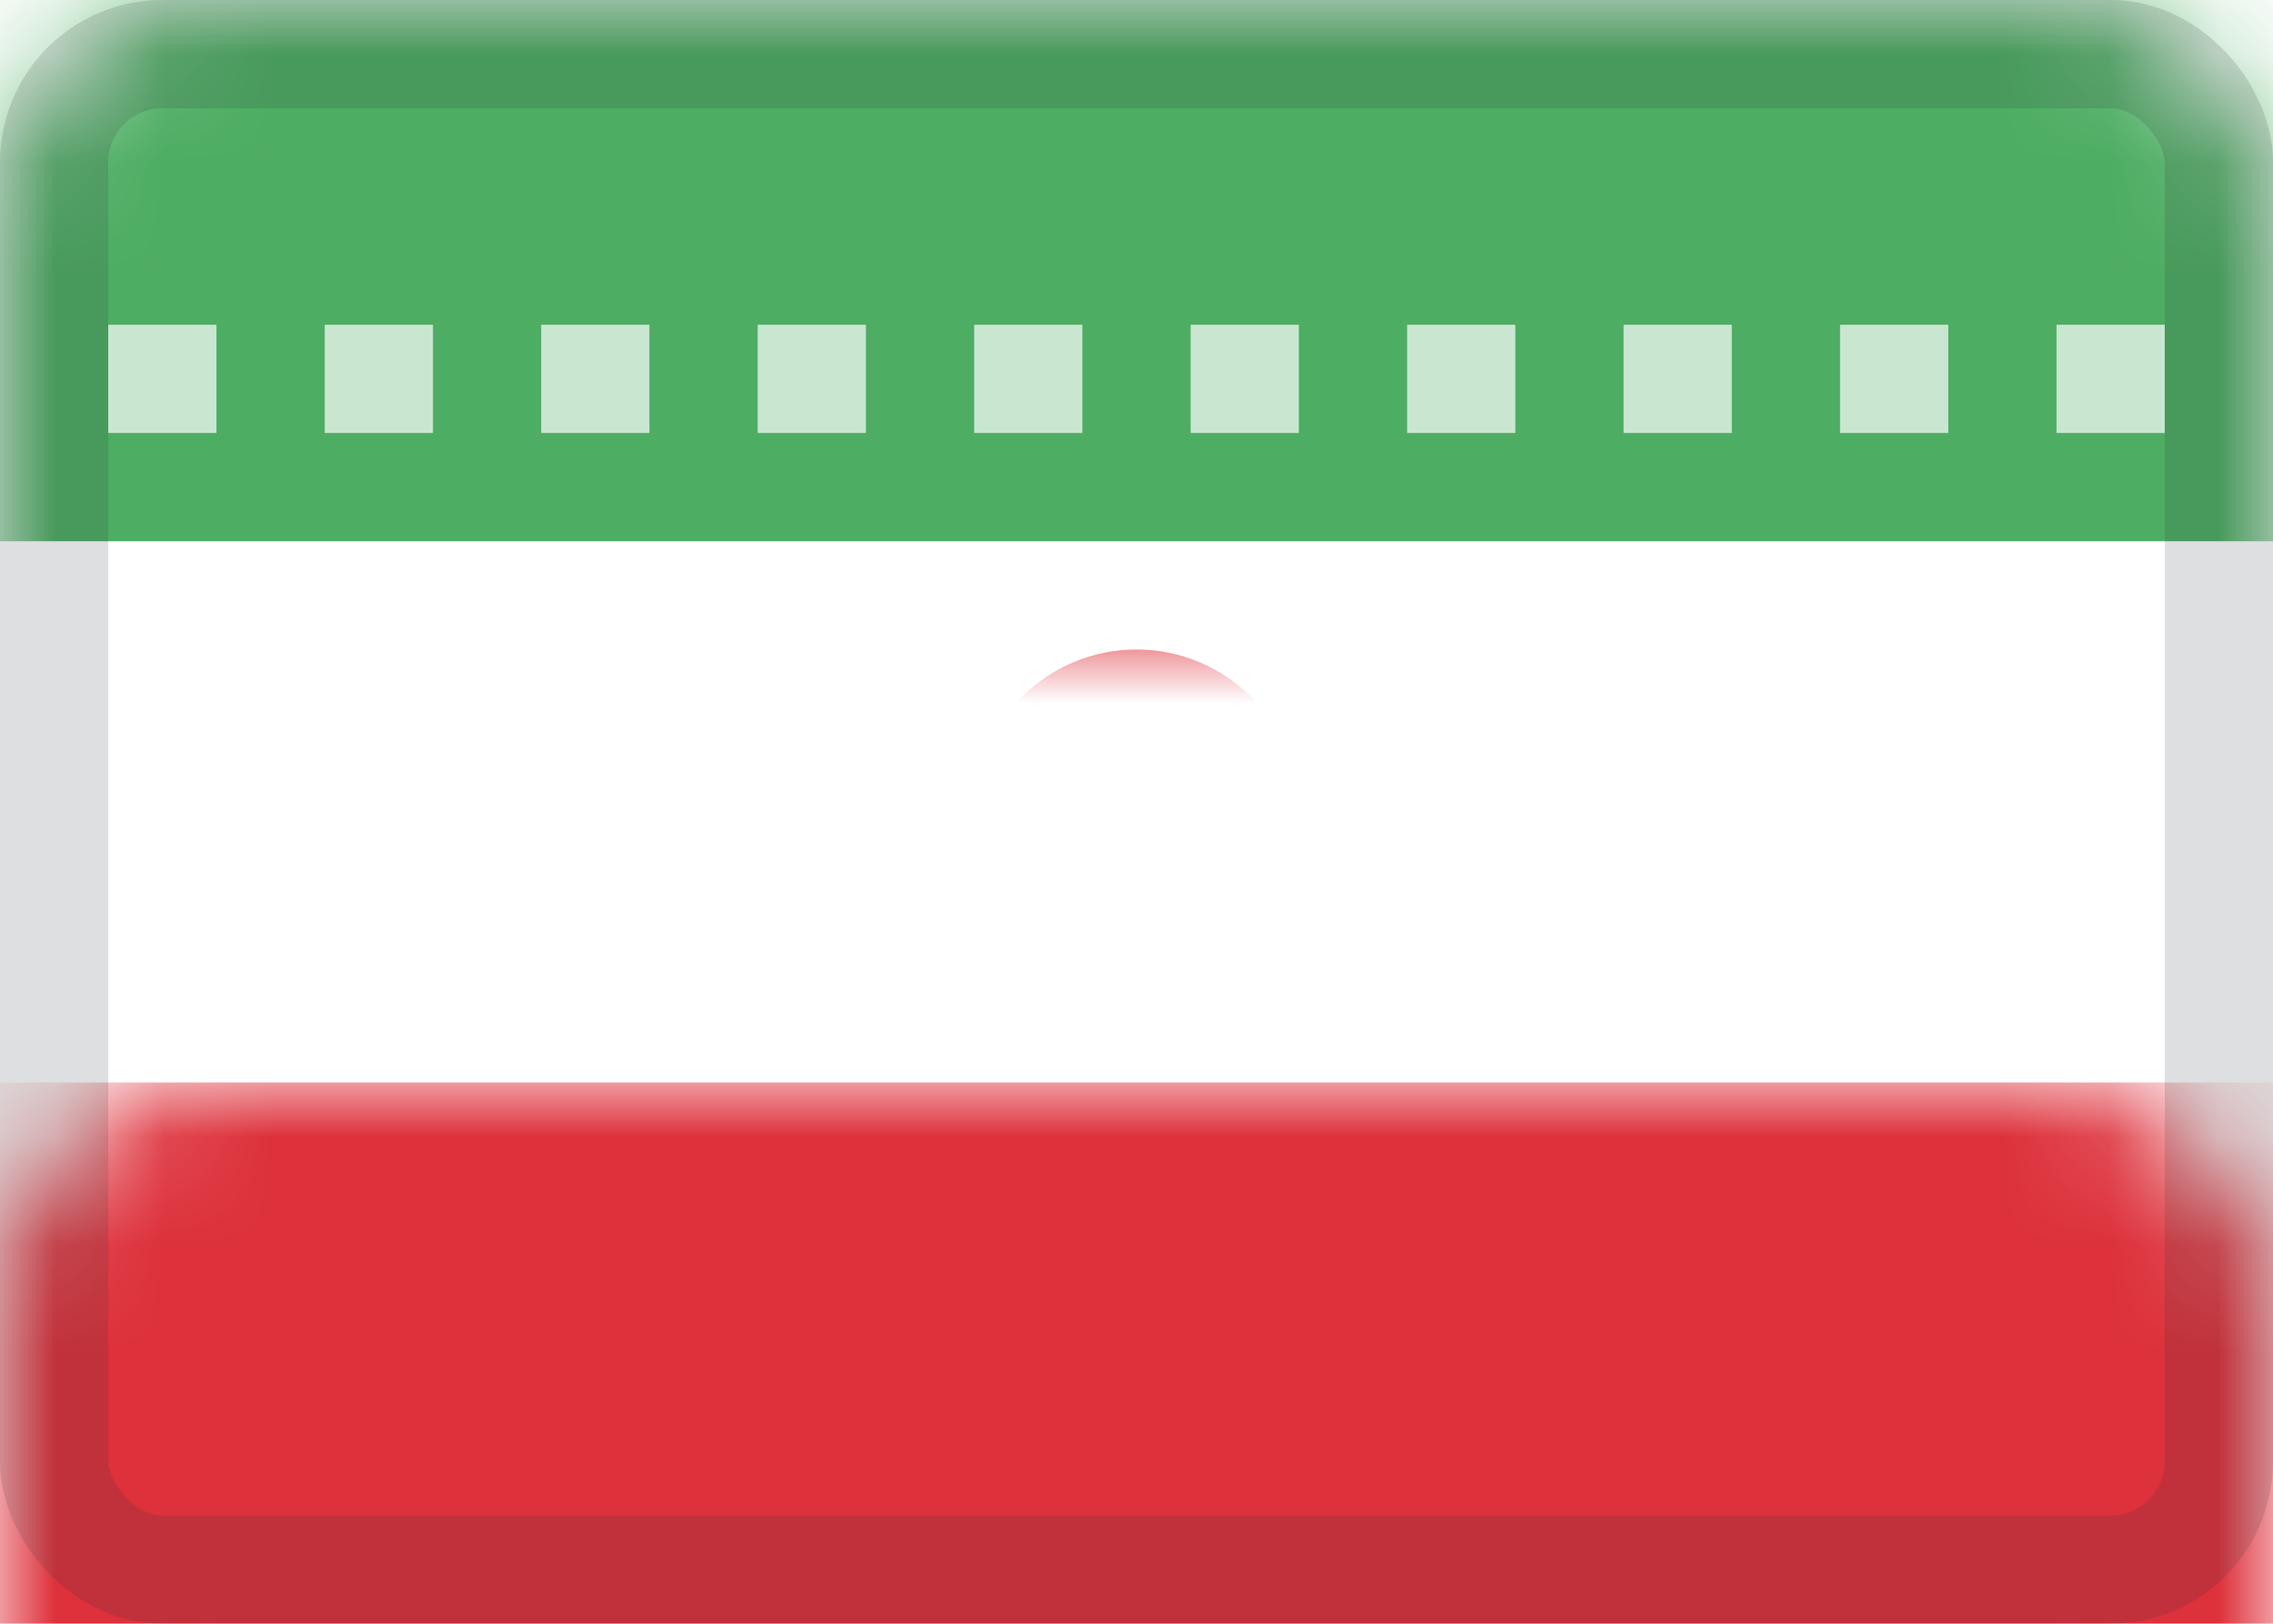 <?xml version="1.0" encoding="UTF-8" standalone="no"?>
<svg width="21px" height="15px" viewBox="0 0 21 15" version="1.1" xmlns="http://www.w3.org/2000/svg" xmlns:xlink="http://www.w3.org/1999/xlink" xmlns:sketch="http://www.bohemiancoding.com/sketch/ns">
    <!-- Generator: Sketch 3.4.2 (15855) - http://www.bohemiancoding.com/sketch -->
    <title>IR</title>
    <desc>Created with Sketch.</desc>
    <defs>
        <filter x="-50%" y="-50%" width="200%" height="200%" filterUnits="objectBoundingBox" id="filter-1">
            <feMorphology radius="1" in="SourceAlpha" operator="dilate" result="shadowSpreadInner1"></feMorphology>
            <feOffset dx="0" dy="0" in="shadowSpreadInner1" result="shadowOffsetInner1"></feOffset>
            <feGaussianBlur stdDeviation="0" in="shadowOffsetInner1" result="shadowBlurInner1"></feGaussianBlur>
            <feComposite in="shadowBlurInner1" in2="SourceAlpha" operator="arithmetic" k2="-1" k3="1" result="shadowInnerInner1"></feComposite>
            <feColorMatrix values="0 0 0 0 0   0 0 0 0 0   0 0 0 0 0  0 0 0 0.085 0" in="shadowInnerInner1" type="matrix" result="shadowMatrixInner1"></feColorMatrix>
            <feMerge>
                <feMergeNode in="SourceGraphic"></feMergeNode>
                <feMergeNode in="shadowMatrixInner1"></feMergeNode>
            </feMerge>
        </filter>
        <rect id="path-2" x="0" y="0" width="21" height="15" rx="2"></rect>
        <rect id="path-4" x="0.5" y="0.5" width="20" height="14" rx="1"></rect>
    </defs>
    <g id=":)" stroke="none" stroke-width="1" fill="none" fill-rule="evenodd" sketch:type="MSPage">
        <g id="Flags-by-@lucchaissac" sketch:type="MSArtboardGroup" transform="translate(-112, -130)">
            <g id="IR" sketch:type="MSLayerGroup" transform="translate(112, 130)">
                <mask id="mask-3" sketch:name="background" fill="white">
                    <use xlink:href="#path-2"></use>
                </mask>
                <use id="background" fill="#FFFFFF" filter="url(#filter-1)" sketch:type="MSShapeGroup" xlink:href="#path-2"></use>
                <rect id="bottom" fill="#DD313B" sketch:type="MSShapeGroup" mask="url(#mask-3)" x="0" y="10" width="21" height="5"></rect>
                <circle id="circle" stroke="#DD313B" sketch:type="MSShapeGroup" mask="url(#mask-3)" cx="10.5" cy="7.5" r="1"></circle>
                <rect id="top" fill="#4DAD62" sketch:type="MSShapeGroup" mask="url(#mask-3)" x="0" y="0" width="21" height="5"></rect>
                <path d="M1,3 L1,4 L2,4 L2,3 L1,3 L1,3 Z M3,3 L3,4 L4,4 L4,3 L3,3 L3,3 Z M5,3 L5,4 L6,4 L6,3 L5,3 L5,3 Z M7,3 L7,4 L8,4 L8,3 L7,3 L7,3 Z M9,3 L9,4 L10,4 L10,3 L9,3 L9,3 Z M11,3 L11,4 L12,4 L12,3 L11,3 L11,3 Z M13,3 L13,4 L14,4 L14,3 L13,3 L13,3 Z M15,3 L15,4 L16,4 L16,3 L15,3 L15,3 Z M17,3 L17,4 L18,4 L18,3 L17,3 L17,3 Z M19,3 L19,4 L20,4 L20,3 L19,3 L19,3 Z" id="circles" fill="#C9E6D0" sketch:type="MSShapeGroup" mask="url(#mask-3)"></path>
                <path d="M1,11 L1,12 L2,12 L2,11 L1,11 L1,11 Z M3,11 L3,12 L4,12 L4,11 L3,11 L3,11 Z M5,11 L5,12 L6,12 L6,11 L5,11 L5,11 Z M7,11 L7,12 L8,12 L8,11 L7,11 L7,11 Z M9,11 L9,12 L10,12 L10,11 L9,11 L9,11 Z M11,11 L11,12 L12,12 L12,11 L11,11 L11,11 Z M13,11 L13,12 L14,12 L14,11 L13,11 L13,11 Z M15,11 L15,12 L16,12 L16,11 L15,11 L15,11 Z M17,11 L17,12 L18,12 L18,11 L17,11 L17,11 Z M19,11 L19,12 L20,12 L20,11 L19,11 L19,11 Z" id="circles" fill="#F3B2B6" sketch:type="MSShapeGroup" mask="url(#mask-3)"></path>
                <mask id="mask-5" sketch:name="overlay" fill="white">
                    <use xlink:href="#path-4"></use>
                </mask>
                <use id="overlay" stroke-opacity="0.157" stroke="#2F343A" sketch:type="MSShapeGroup" xlink:href="#path-4"></use>
            </g>
        </g>
    </g>
</svg>